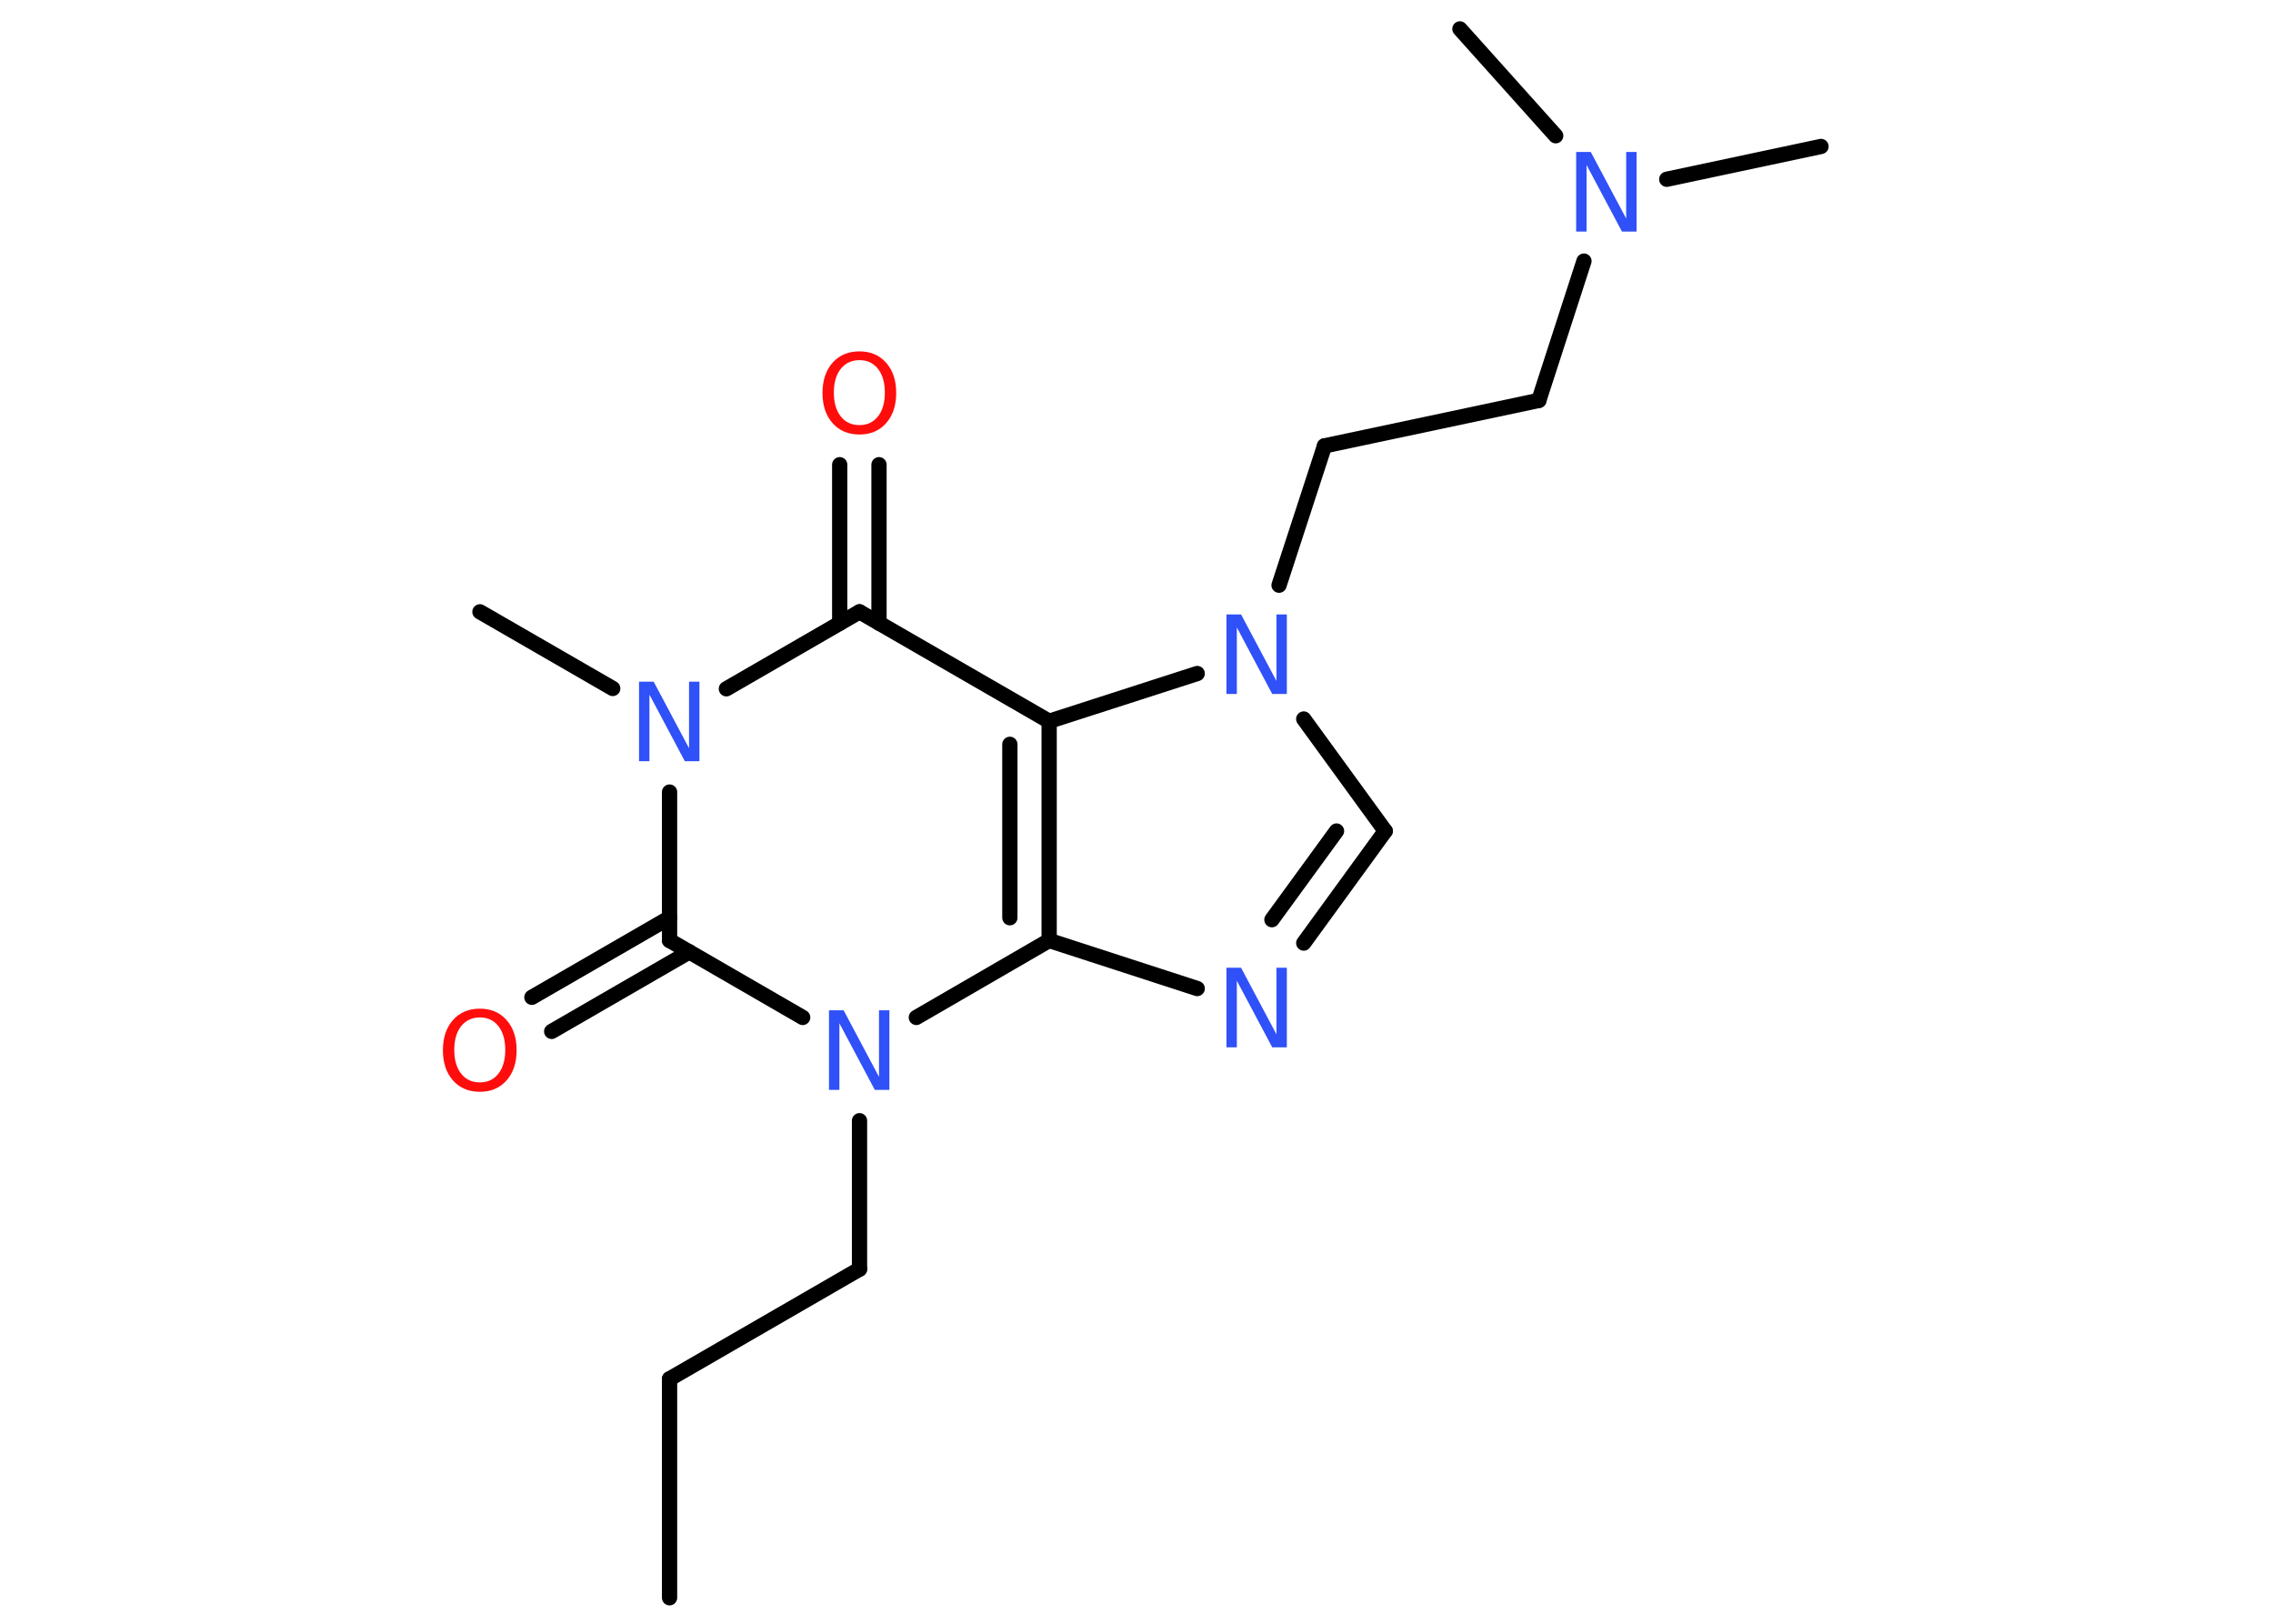 <?xml version='1.0' encoding='UTF-8'?>
<!DOCTYPE svg PUBLIC "-//W3C//DTD SVG 1.1//EN" "http://www.w3.org/Graphics/SVG/1.1/DTD/svg11.dtd">
<svg version='1.2' xmlns='http://www.w3.org/2000/svg' xmlns:xlink='http://www.w3.org/1999/xlink' width='70.0mm' height='50.0mm' viewBox='0 0 70.0 50.0'>
  <desc>Generated by the Chemistry Development Kit (http://github.com/cdk)</desc>
  <g stroke-linecap='round' stroke-linejoin='round' stroke='#000000' stroke-width='.47' fill='#3050F8'>
    <rect x='.0' y='.0' width='70.0' height='50.0' fill='#FFFFFF' stroke='none'/>
    <g id='mol1' class='mol'>
      <line id='mol1bnd1' class='bond' x1='20.62' y1='49.2' x2='20.62' y2='42.46'/>
      <line id='mol1bnd2' class='bond' x1='20.62' y1='42.46' x2='26.47' y2='39.08'/>
      <line id='mol1bnd3' class='bond' x1='26.47' y1='39.08' x2='26.47' y2='34.51'/>
      <line id='mol1bnd4' class='bond' x1='24.72' y1='31.33' x2='20.62' y2='28.96'/>
      <g id='mol1bnd5' class='bond'>
        <line x1='21.23' y1='29.31' x2='16.99' y2='31.76'/>
        <line x1='20.62' y1='28.26' x2='16.38' y2='30.71'/>
      </g>
      <line id='mol1bnd6' class='bond' x1='20.62' y1='28.96' x2='20.62' y2='24.39'/>
      <line id='mol1bnd7' class='bond' x1='18.87' y1='21.2' x2='14.78' y2='18.84'/>
      <line id='mol1bnd8' class='bond' x1='22.37' y1='21.21' x2='26.47' y2='18.84'/>
      <g id='mol1bnd9' class='bond'>
        <line x1='25.86' y1='19.19' x2='25.86' y2='14.31'/>
        <line x1='27.07' y1='19.19' x2='27.07' y2='14.31'/>
      </g>
      <line id='mol1bnd10' class='bond' x1='26.47' y1='18.84' x2='32.31' y2='22.21'/>
      <g id='mol1bnd11' class='bond'>
        <line x1='32.31' y1='28.96' x2='32.31' y2='22.21'/>
        <line x1='31.1' y1='28.26' x2='31.1' y2='22.92'/>
      </g>
      <line id='mol1bnd12' class='bond' x1='28.22' y1='31.33' x2='32.31' y2='28.96'/>
      <line id='mol1bnd13' class='bond' x1='32.31' y1='28.96' x2='36.87' y2='30.44'/>
      <g id='mol1bnd14' class='bond'>
        <line x1='40.15' y1='29.04' x2='42.66' y2='25.59'/>
        <line x1='39.17' y1='28.32' x2='41.16' y2='25.59'/>
      </g>
      <line id='mol1bnd15' class='bond' x1='42.66' y1='25.59' x2='40.15' y2='22.14'/>
      <line id='mol1bnd16' class='bond' x1='32.31' y1='22.21' x2='36.87' y2='20.74'/>
      <line id='mol1bnd17' class='bond' x1='39.39' y1='18.02' x2='40.79' y2='13.73'/>
      <line id='mol1bnd18' class='bond' x1='40.79' y1='13.73' x2='47.39' y2='12.33'/>
      <line id='mol1bnd19' class='bond' x1='47.39' y1='12.33' x2='48.78' y2='8.04'/>
      <line id='mol1bnd20' class='bond' x1='51.33' y1='5.52' x2='56.08' y2='4.51'/>
      <line id='mol1bnd21' class='bond' x1='47.91' y1='4.18' x2='44.96' y2='.89'/>
      <path id='mol1atm4' class='atom' d='M25.54 31.11h.44l1.09 2.05v-2.05h.32v2.45h-.45l-1.09 -2.05v2.05h-.32v-2.45z' stroke='none'/>
      <path id='mol1atm6' class='atom' d='M14.78 31.33q-.36 .0 -.58 .27q-.21 .27 -.21 .73q.0 .46 .21 .73q.21 .27 .58 .27q.36 .0 .57 -.27q.21 -.27 .21 -.73q.0 -.46 -.21 -.73q-.21 -.27 -.57 -.27zM14.78 31.06q.51 .0 .82 .35q.31 .35 .31 .93q.0 .58 -.31 .93q-.31 .35 -.82 .35q-.52 .0 -.83 -.35q-.31 -.35 -.31 -.93q.0 -.58 .31 -.93q.31 -.35 .83 -.35z' stroke='none' fill='#FF0D0D'/>
      <path id='mol1atm7' class='atom' d='M19.69 20.99h.44l1.09 2.05v-2.05h.32v2.45h-.45l-1.09 -2.05v2.05h-.32v-2.45z' stroke='none'/>
      <path id='mol1atm10' class='atom' d='M26.47 11.09q-.36 .0 -.58 .27q-.21 .27 -.21 .73q.0 .46 .21 .73q.21 .27 .58 .27q.36 .0 .57 -.27q.21 -.27 .21 -.73q.0 -.46 -.21 -.73q-.21 -.27 -.57 -.27zM26.47 10.82q.51 .0 .82 .35q.31 .35 .31 .93q.0 .58 -.31 .93q-.31 .35 -.82 .35q-.52 .0 -.83 -.35q-.31 -.35 -.31 -.93q.0 -.58 .31 -.93q.31 -.35 .83 -.35z' stroke='none' fill='#FF0D0D'/>
      <path id='mol1atm13' class='atom' d='M37.78 29.8h.44l1.09 2.05v-2.05h.32v2.45h-.45l-1.09 -2.05v2.05h-.32v-2.45z' stroke='none'/>
      <path id='mol1atm15' class='atom' d='M37.78 18.92h.44l1.09 2.05v-2.05h.32v2.45h-.45l-1.09 -2.05v2.05h-.32v-2.45z' stroke='none'/>
      <path id='mol1atm18' class='atom' d='M48.55 4.68h.44l1.09 2.05v-2.05h.32v2.45h-.45l-1.09 -2.05v2.05h-.32v-2.45z' stroke='none'/>
    </g>
  </g>
</svg>
